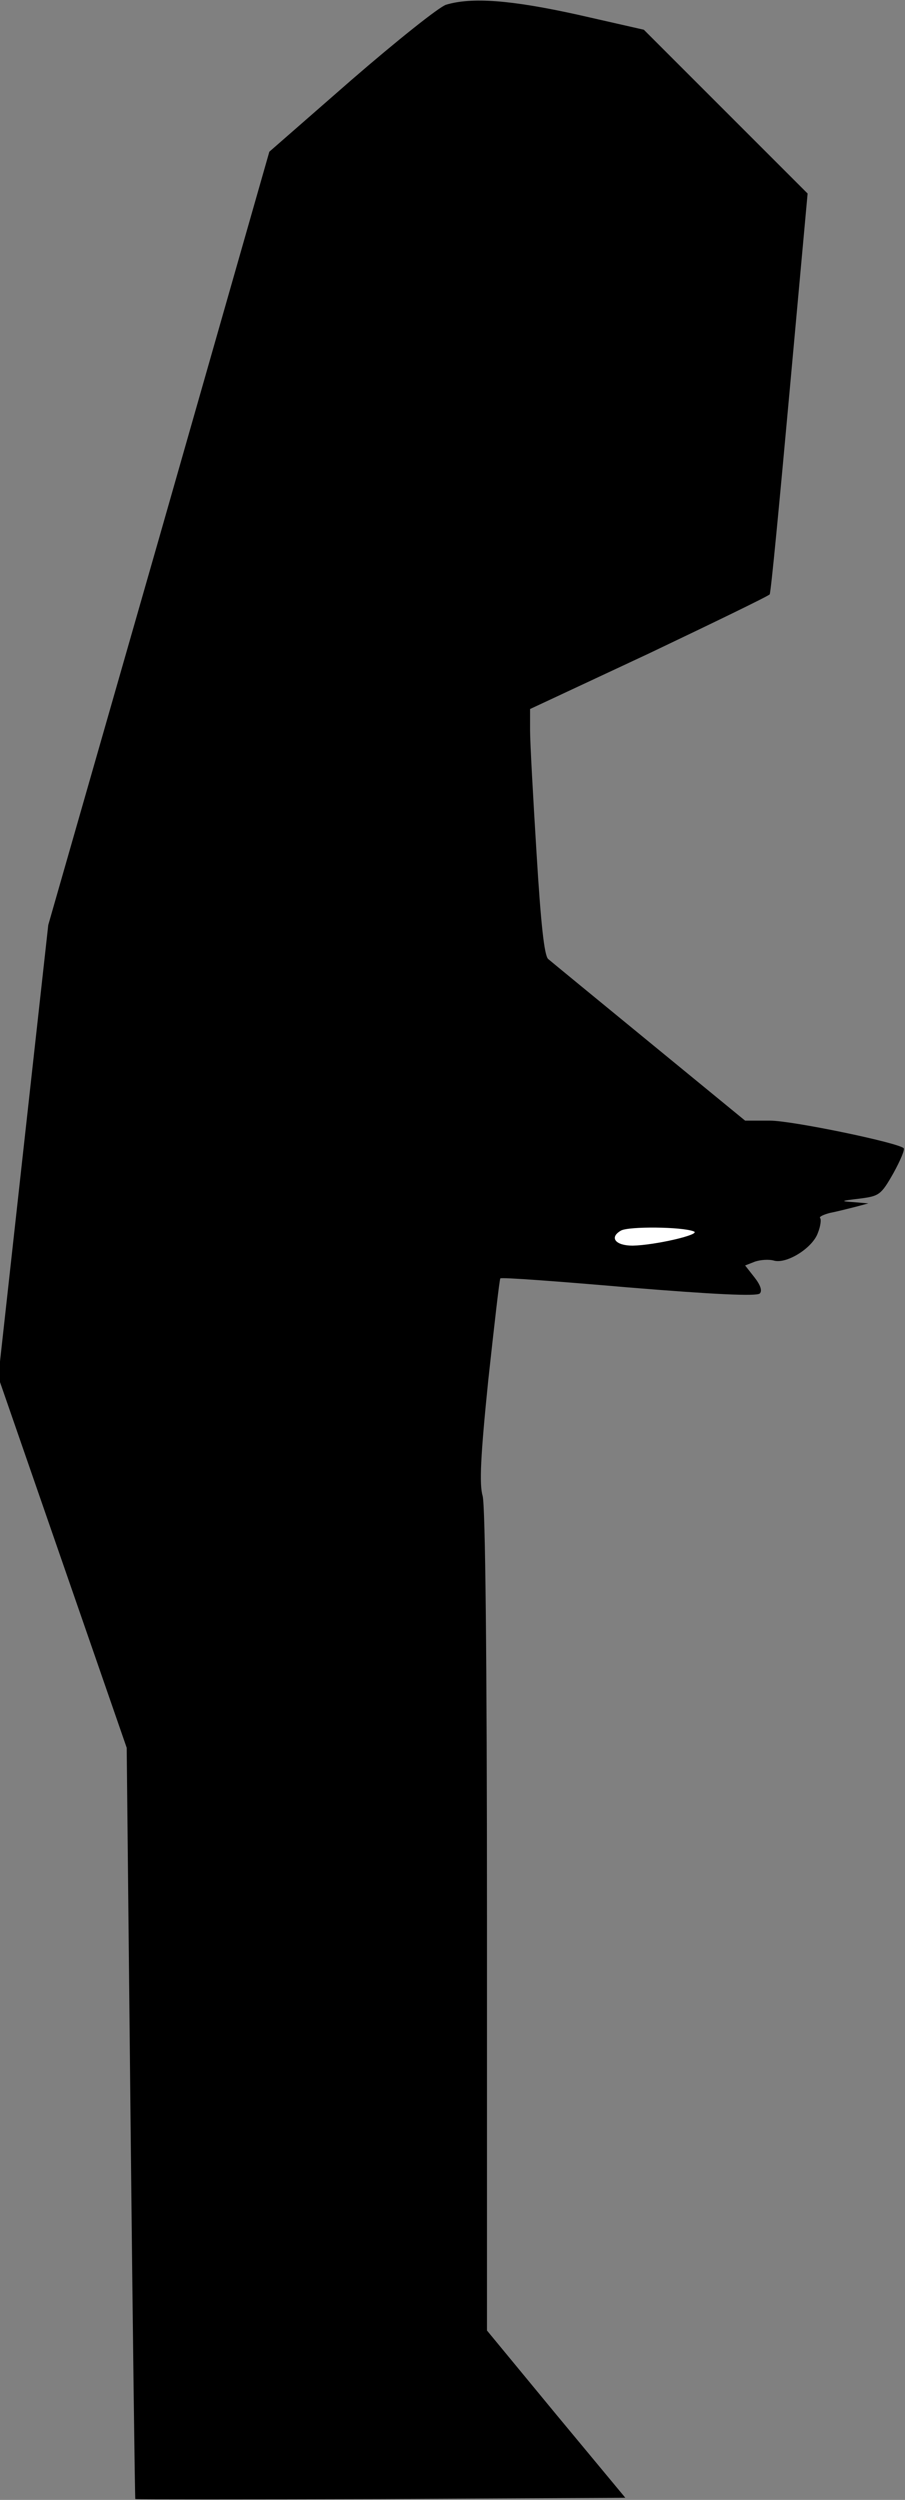 <?xml version="1.0" standalone="no"?>
<!DOCTYPE svg PUBLIC "-//W3C//DTD SVG 20010904//EN"
 "http://www.w3.org/TR/2001/REC-SVG-20010904/DTD/svg10.dtd">
<svg version="1.0" xmlns="http://www.w3.org/2000/svg"
 width="210pt" height="580pt" viewBox="0 0 210 580"
 preserveAspectRatio="xMidYMid meet">
<rect x="0" y="0" width="210" height="580" fill="#808080" stroke="none"/>
<g transform="translate(0,580) scale(0.1,-0.1)"
fill="#000000" stroke="none">
<path fill="#000000" stroke="none" d="M1035 5789 c-16 -5 -115 -84 -220 -175
l-190 -166 -256 -897 -257 -897 -58 -524 -58 -525 149 -430 149 -430 9 -870
c5 -478 10 -871 11 -873 2 -1 258 -1 570 0 l567 3 -161 194 -160 194 0 950 c0
626 -4 962 -10 986 -8 27 -5 92 13 269 14 128 26 234 28 236 2 3 136 -7 298
-21 195 -16 297 -21 304 -14 6 6 2 19 -12 37 l-22 28 23 9 c12 4 32 6 45 2 30
-7 89 30 101 65 6 15 8 31 5 34 -3 3 8 8 23 12 16 3 43 10 59 14 l30 8 -35 3
c-31 2 -29 3 14 8 46 6 50 8 79 59 16 29 27 55 24 58 -13 13 -259 64 -310 64
l-58 0 -222 182 c-122 100 -228 187 -235 193 -9 8 -17 81 -27 246 -8 129 -15
257 -15 284 l0 50 276 129 c151 72 277 133 280 137 3 5 23 216 46 469 l42 461
-190 190 -190 190 -154 35 c-154 34 -245 41 -305 23z"/>
<path fill="#ffffff" stroke="none" d="M1610 2943 c18 -7 -90 -32 -142 -33
-40 0 -55 19 -27 35 18 10 142 9 169 -2z"/>
</g>
</svg>
